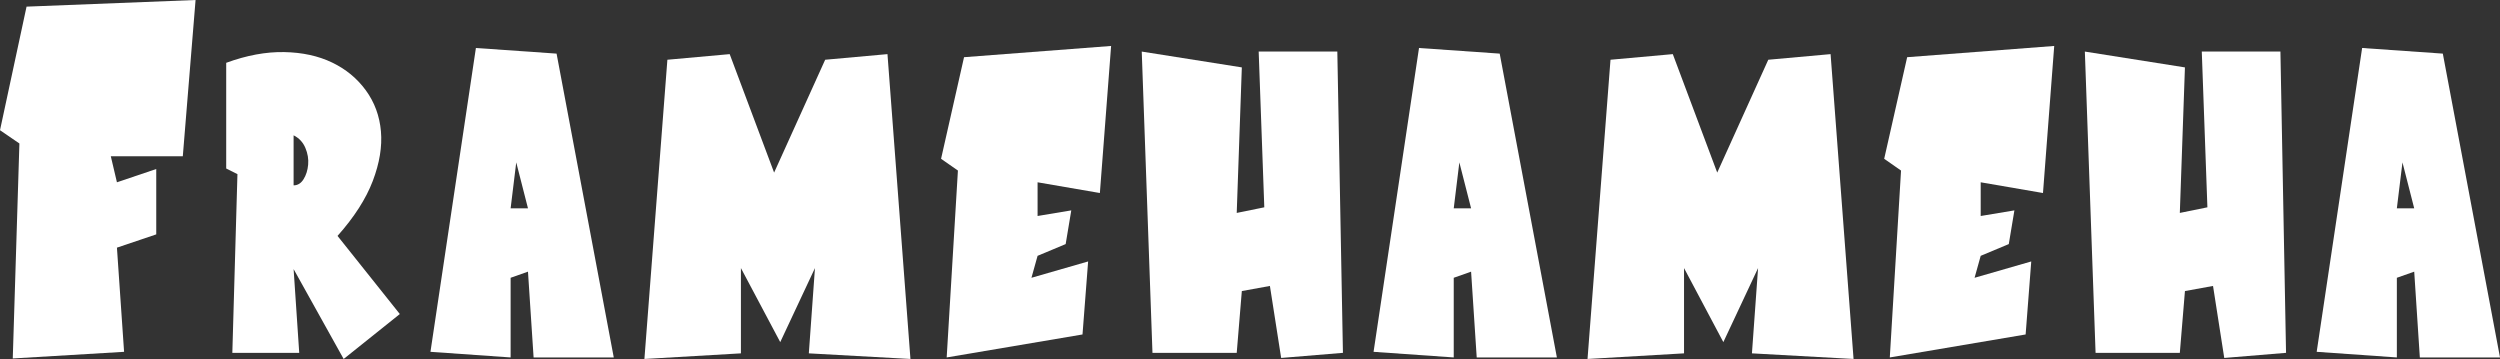 <?xml version="1.0" encoding="utf-8"?>
<!-- Generator: Adobe Illustrator 24.0.3, SVG Export Plug-In . SVG Version: 6.00 Build 0)  -->
<svg version="1.1" id="Layer_1" xmlns="http://www.w3.org/2000/svg" xmlns:xlink="http://www.w3.org/1999/xlink" x="0px" y="0px"
	 viewBox="0 0 352.508 50.616" enable-background="new 0 0 352.508 50.616" xml:space="preserve">
<rect x="0" y="0" width="352.508" height="50.616" fill="#333333" stroke="none"/>
<style type="text/css">
	.st0{fill:#FFFFFF;}
</style>
<g>
	<path class="st0" d="M15.624,22.032l0.864,3.672l5.544-1.872v9.216l-5.544,1.872l1.008,14.688L1.8,50.544l0.936-30.312L0,18.36L3.744,0.936
		L27.576,0l-1.8,22.032H15.624z"/>
	<path class="st0" d="M48.456,50.616l-7.056-12.672l0.792,11.808h-9.432l0.72-25.2l-1.584-0.792V8.856c2.88-1.055,5.604-1.559,8.172-1.512
		c2.567,0.048,4.824,0.54,6.768,1.476s3.528,2.244,4.752,3.924c1.224,1.681,1.932,3.6,2.124,5.76c0.191,2.16-0.192,4.5-1.152,7.02
		c-0.961,2.52-2.617,5.101-4.968,7.74l8.784,11.016L48.456,50.616z M41.399,26.136c0.576,0,1.044-0.288,1.404-0.864
		c0.36-0.576,0.576-1.26,0.648-2.052c0.072-0.792-0.061-1.584-0.396-2.376c-0.336-0.792-0.889-1.379-1.656-1.764V26.136z"/>
	<path class="st0" d="M78.479,7.56l8.064,42.84H75.239l-0.792-12.096L72,39.168V50.4l-11.304-0.792l6.408-42.84L78.479,7.56z M72,29.376h2.448
		l-1.656-6.48L72,29.376z"/>
	<path class="st0" d="M128.375,50.616l-14.328-0.792l0.864-12.024l-4.896,10.44l-5.544-10.44v12.024l-13.608,0.792l3.24-42.192l8.784-0.792
		l6.264,16.704l7.2-15.912l8.784-0.792L128.375,50.616z"/>
	<path class="st0" d="M146.302,25.704v4.752l4.752-0.792l-0.792,4.752l-3.96,1.656l-0.864,3.096l7.992-2.304l-0.792,10.296l-19.152,3.24
		l1.584-26.352l-2.376-1.656l3.24-14.328L156.67,6.48l-1.584,20.736L146.302,25.704z"/>
	<path class="st0" d="M179.062,40.32l-3.96,0.72l-0.72,8.712h-11.88l-1.512-42.48l14.112,2.232l-0.72,20.52l3.888-0.792l-0.792-21.96h11.089
		l0.791,42.48l-8.711,0.72L179.062,40.32z"/>
	<path class="st0" d="M211.462,7.56l8.063,42.84h-11.304l-0.792-12.096l-2.448,0.864V50.4l-11.304-0.792l6.408-42.84L211.462,7.56z
		 M204.982,29.376h2.448l-1.656-6.48L204.982,29.376z"/>
	<path class="st0" d="M261.357,50.616l-14.328-0.792l0.864-12.024l-4.896,10.44l-5.544-10.44v12.024l-13.608,0.792l3.24-42.192l8.784-0.792
		l6.264,16.704l7.2-15.912l8.784-0.792L261.357,50.616z"/>
	<path class="st0" d="M279.285,25.704v4.752l4.752-0.792l-0.792,4.752l-3.96,1.656l-0.864,3.096l7.992-2.304l-0.792,10.296l-19.152,3.24
		l1.584-26.352l-2.376-1.656l3.24-14.328l20.735-1.584l-1.584,20.736L279.285,25.704z"/>
	<path class="st0" d="M312.044,40.32l-3.96,0.72l-0.721,8.712h-11.88l-1.512-42.48l14.112,2.232l-0.721,20.52l3.889-0.792l-0.792-21.96h11.088
		l0.792,42.48l-8.712,0.72L312.044,40.32z"/>
	<path class="st0" d="M344.445,7.56l8.063,42.84h-11.304l-0.792-12.096l-2.448,0.864V50.4l-11.304-0.792l6.408-42.84L344.445,7.56z
		 M337.964,29.376h2.448l-1.656-6.48L337.964,29.376z"/>
</g>
</svg>

